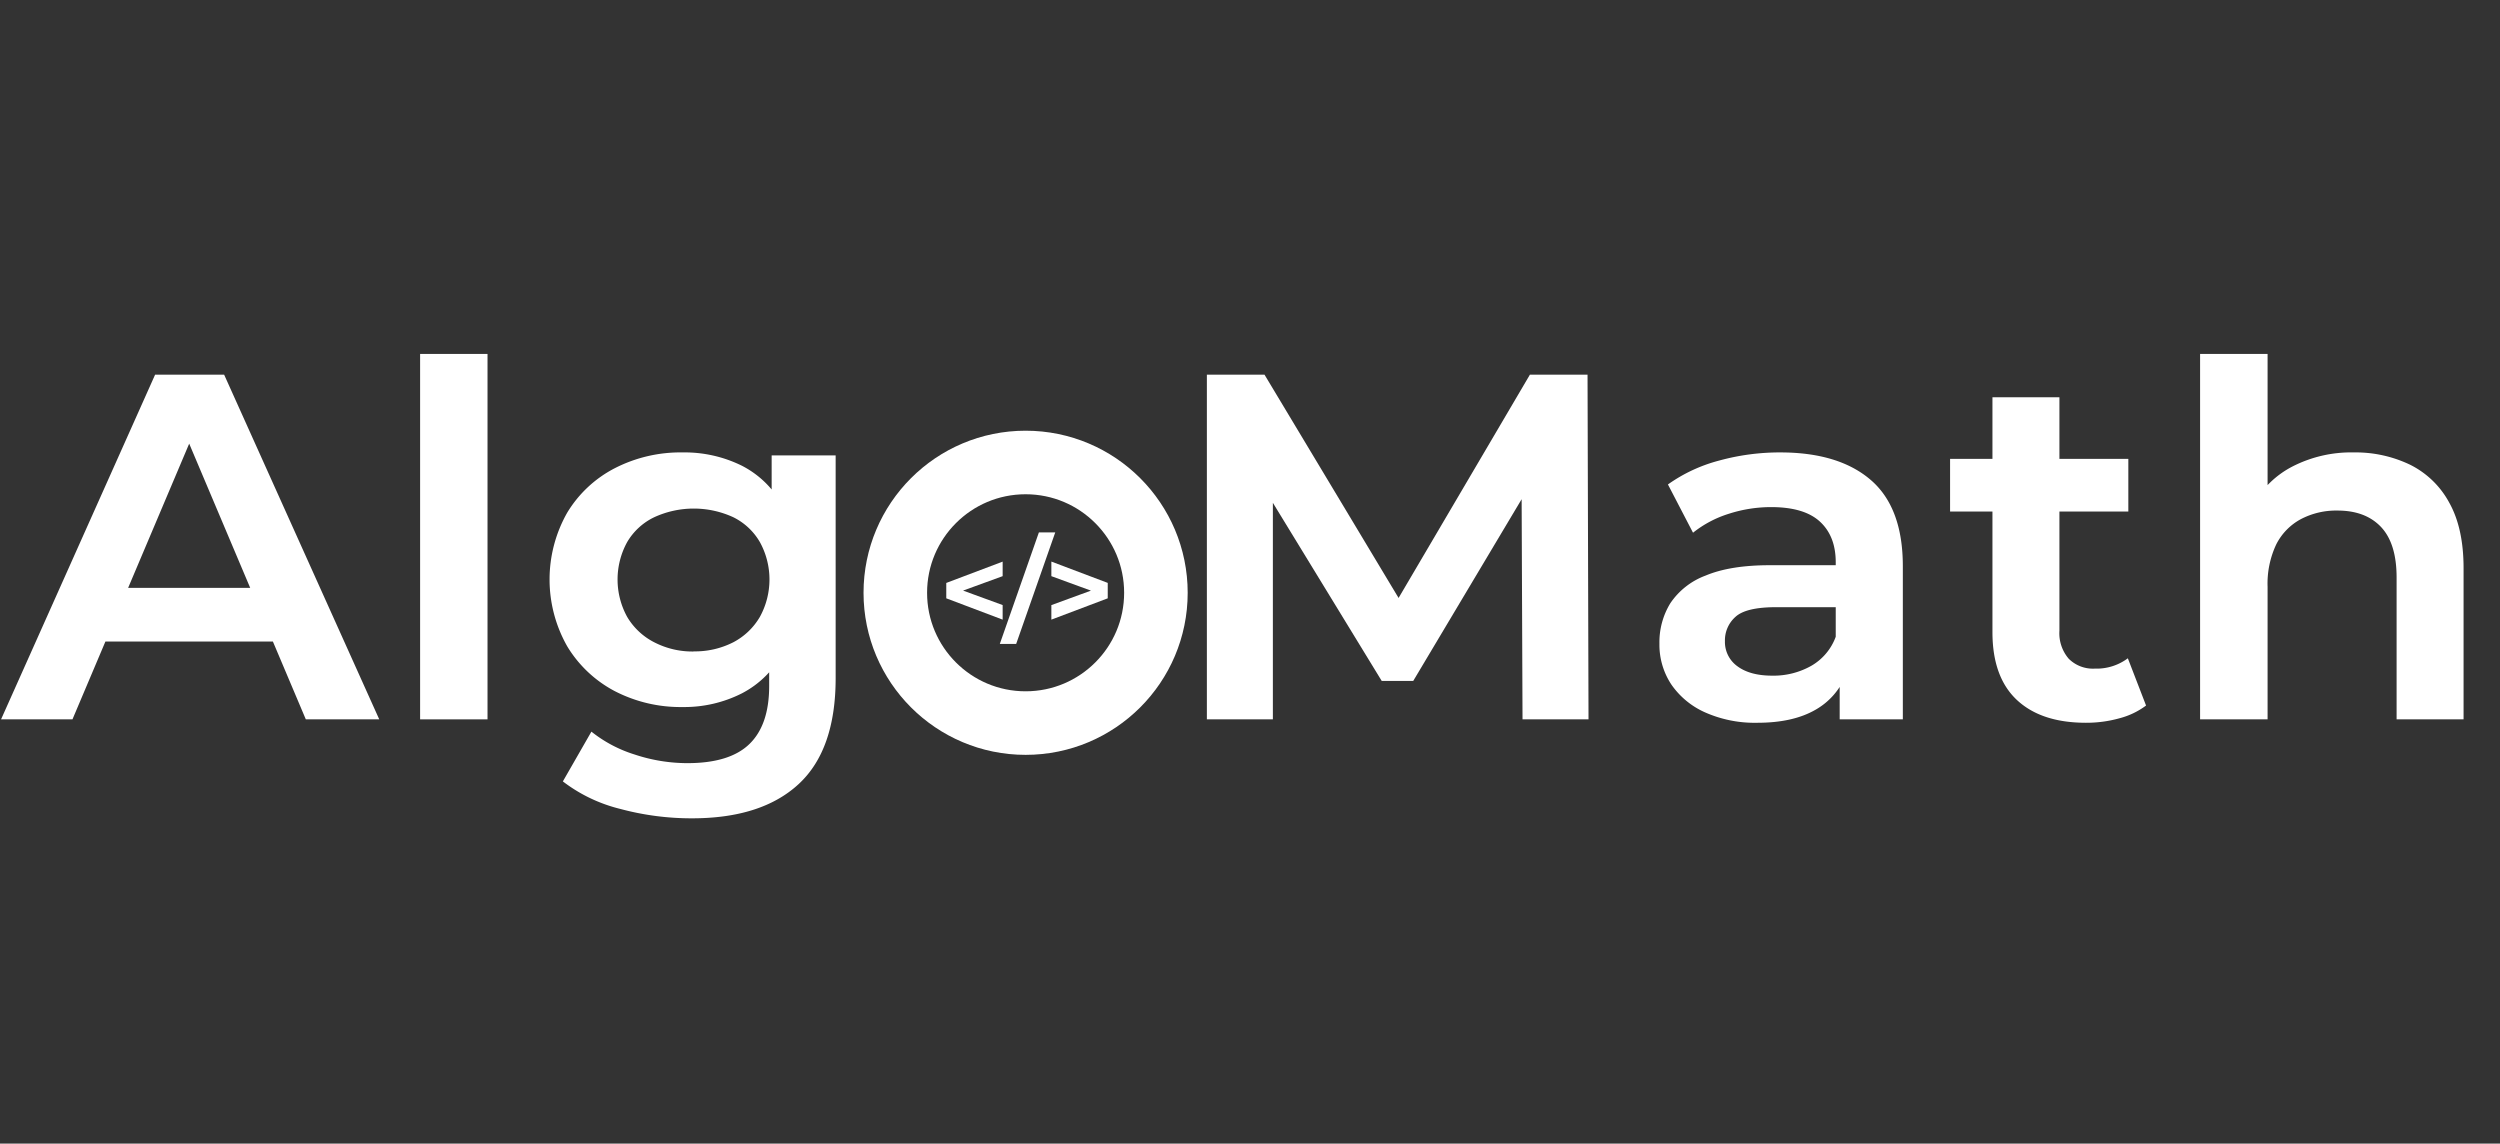 <svg id="Слой_1" data-name="Слой 1" xmlns="http://www.w3.org/2000/svg" viewBox="0 0 564.08 258.04"><rect x="0" y="0" width="564.08" height="258.04" fill="#333333" stroke="none"/><defs><style>.cls-1{fill:#fff;}.cls-2{fill:none;stroke:#fff;stroke-width:14.34px;}</style></defs><g id="Alg_Math" data-name="Alg Math"><path class="cls-1" d="M.24,162.31,35,84.53H50.57l35,77.78H69L39.58,92.75H45.8L16.35,162.31ZM16.8,144.75,21,132.64H62.24l4.33,12.11Z"/><path class="cls-1" d="M94.79,162.31V79.86H110v82.45Z"/><path class="cls-1" d="M154,159.53a32.29,32.29,0,0,1-15.33-3.61A27.45,27.45,0,0,1,128,145.86a30.54,30.54,0,0,1,0-30.22,27,27,0,0,1,10.72-10A32.45,32.45,0,0,1,154,102.08a29.16,29.16,0,0,1,13.39,3,21.62,21.62,0,0,1,9.39,9.39q3.45,6.39,3.45,16.28T176.79,147a21.89,21.89,0,0,1-9.39,9.44A28.72,28.72,0,0,1,154,159.53Zm2,25.11a61.77,61.77,0,0,1-16-2.11,35,35,0,0,1-13-6.22l6.44-11.23a29.87,29.87,0,0,0,9.78,5.17,37.82,37.82,0,0,0,11.89,1.94q9.55,0,14-4.33t4.44-13.11v-10l1.11-14-.55-14v-14h14.44V153q0,16.23-8.39,23.95T156,184.64Zm.45-37.67a19,19,0,0,0,9-2.05,15,15,0,0,0,6-5.73,17.52,17.52,0,0,0,0-16.88,14.19,14.19,0,0,0-6-5.61,21.35,21.35,0,0,0-17.83,0,14.16,14.16,0,0,0-6.11,5.61,17.52,17.52,0,0,0,0,16.88,15,15,0,0,0,6.11,5.73,18.74,18.74,0,0,0,8.84,2.08Z"/><path class="cls-1" d="M272.31,162.31V84.53h13L319,140.64h-6.8l33-56.11h13l.22,77.78H343.53l-.22-54.67h3l-27.44,46h-7.11l-28.11-46h3.55v54.67Z"/><path class="cls-1" d="M396.53,163.08a27.59,27.59,0,0,1-11.78-2.33,18.23,18.23,0,0,1-7.66-6.33,16.25,16.25,0,0,1-2.67-9.23,16.85,16.85,0,0,1,2.44-9.05,16.54,16.54,0,0,1,8-6.28q5.56-2.33,14.45-2.33h16.78V137H400.75q-6.78,0-9.16,2.17a7.08,7.08,0,0,0-2.39,5.5,6.74,6.74,0,0,0,2.83,5.67c1.89,1.4,4.5,2.11,7.83,2.11a17.3,17.3,0,0,0,8.84-2.23,12.51,12.51,0,0,0,5.5-6.55l2.44,8.22a15.71,15.71,0,0,1-7.05,8.28Q404.52,163.08,396.53,163.08Zm18.56-.77V150.42l-.89-2.56v-21q0-5.88-3.56-9.16t-11-3.28a31,31,0,0,0-9.55,1.5A24.69,24.69,0,0,0,382,120.2l-5.66-10.89a35.37,35.37,0,0,1,11.55-5.39,51.71,51.71,0,0,1,13.78-1.84q13.23,0,20.45,6.23t7.22,19.44v34.56Z"/><path class="cls-1" d="M440,115.42V103.53h40.22v11.89Zm30.67,47.66q-10.11,0-15.61-5.16t-5.5-15.28v-53h15.11v52.67a8.81,8.81,0,0,0,2.11,6.33,7.73,7.73,0,0,0,5.89,2.22,11.77,11.77,0,0,0,7.44-2.33l4.11,10.66a17.26,17.26,0,0,1-6.05,2.89,27.77,27.77,0,0,1-7.53,1Z"/><path class="cls-1" d="M531.08,102.08a28.4,28.4,0,0,1,12.72,2.78,20.28,20.28,0,0,1,8.83,8.56q3.23,5.77,3.23,14.77v34.12H540.75v-32q0-7.66-3.5-11.39c-2.34-2.48-5.61-3.72-9.84-3.72a17.1,17.1,0,0,0-8.27,1.94,13.24,13.24,0,0,0-5.56,5.72,20.74,20.74,0,0,0-1.94,9.56v29.89H496.41V79.86h15.23v39.22l-3.34-5a21.1,21.1,0,0,1,9.06-8.88A29,29,0,0,1,531.08,102.08Z"/></g><g id="Эллипс_1" data-name="Эллипс 1"><g id="Эллипс_1-2" data-name="Эллипс 1-2"><circle class="cls-2" cx="231.41" cy="133.75" r="29.4"/></g></g><g id="_Изображение" data-name=" Изображение"><path class="cls-1" d="M226.23,139.81,213.51,135v-3.47l12.72-4.81V130l-11.49,4.19v-1.87l11.49,4.2Z"/><path class="cls-1" d="M225.59,145.29l8.82-25.17h3.69l-8.82,25.17Z"/><path class="cls-1" d="M237.22,139.81v-3.28l11.49-4.2v1.87L237.22,130v-3.29l12.72,4.81V135Z"/></g></svg>